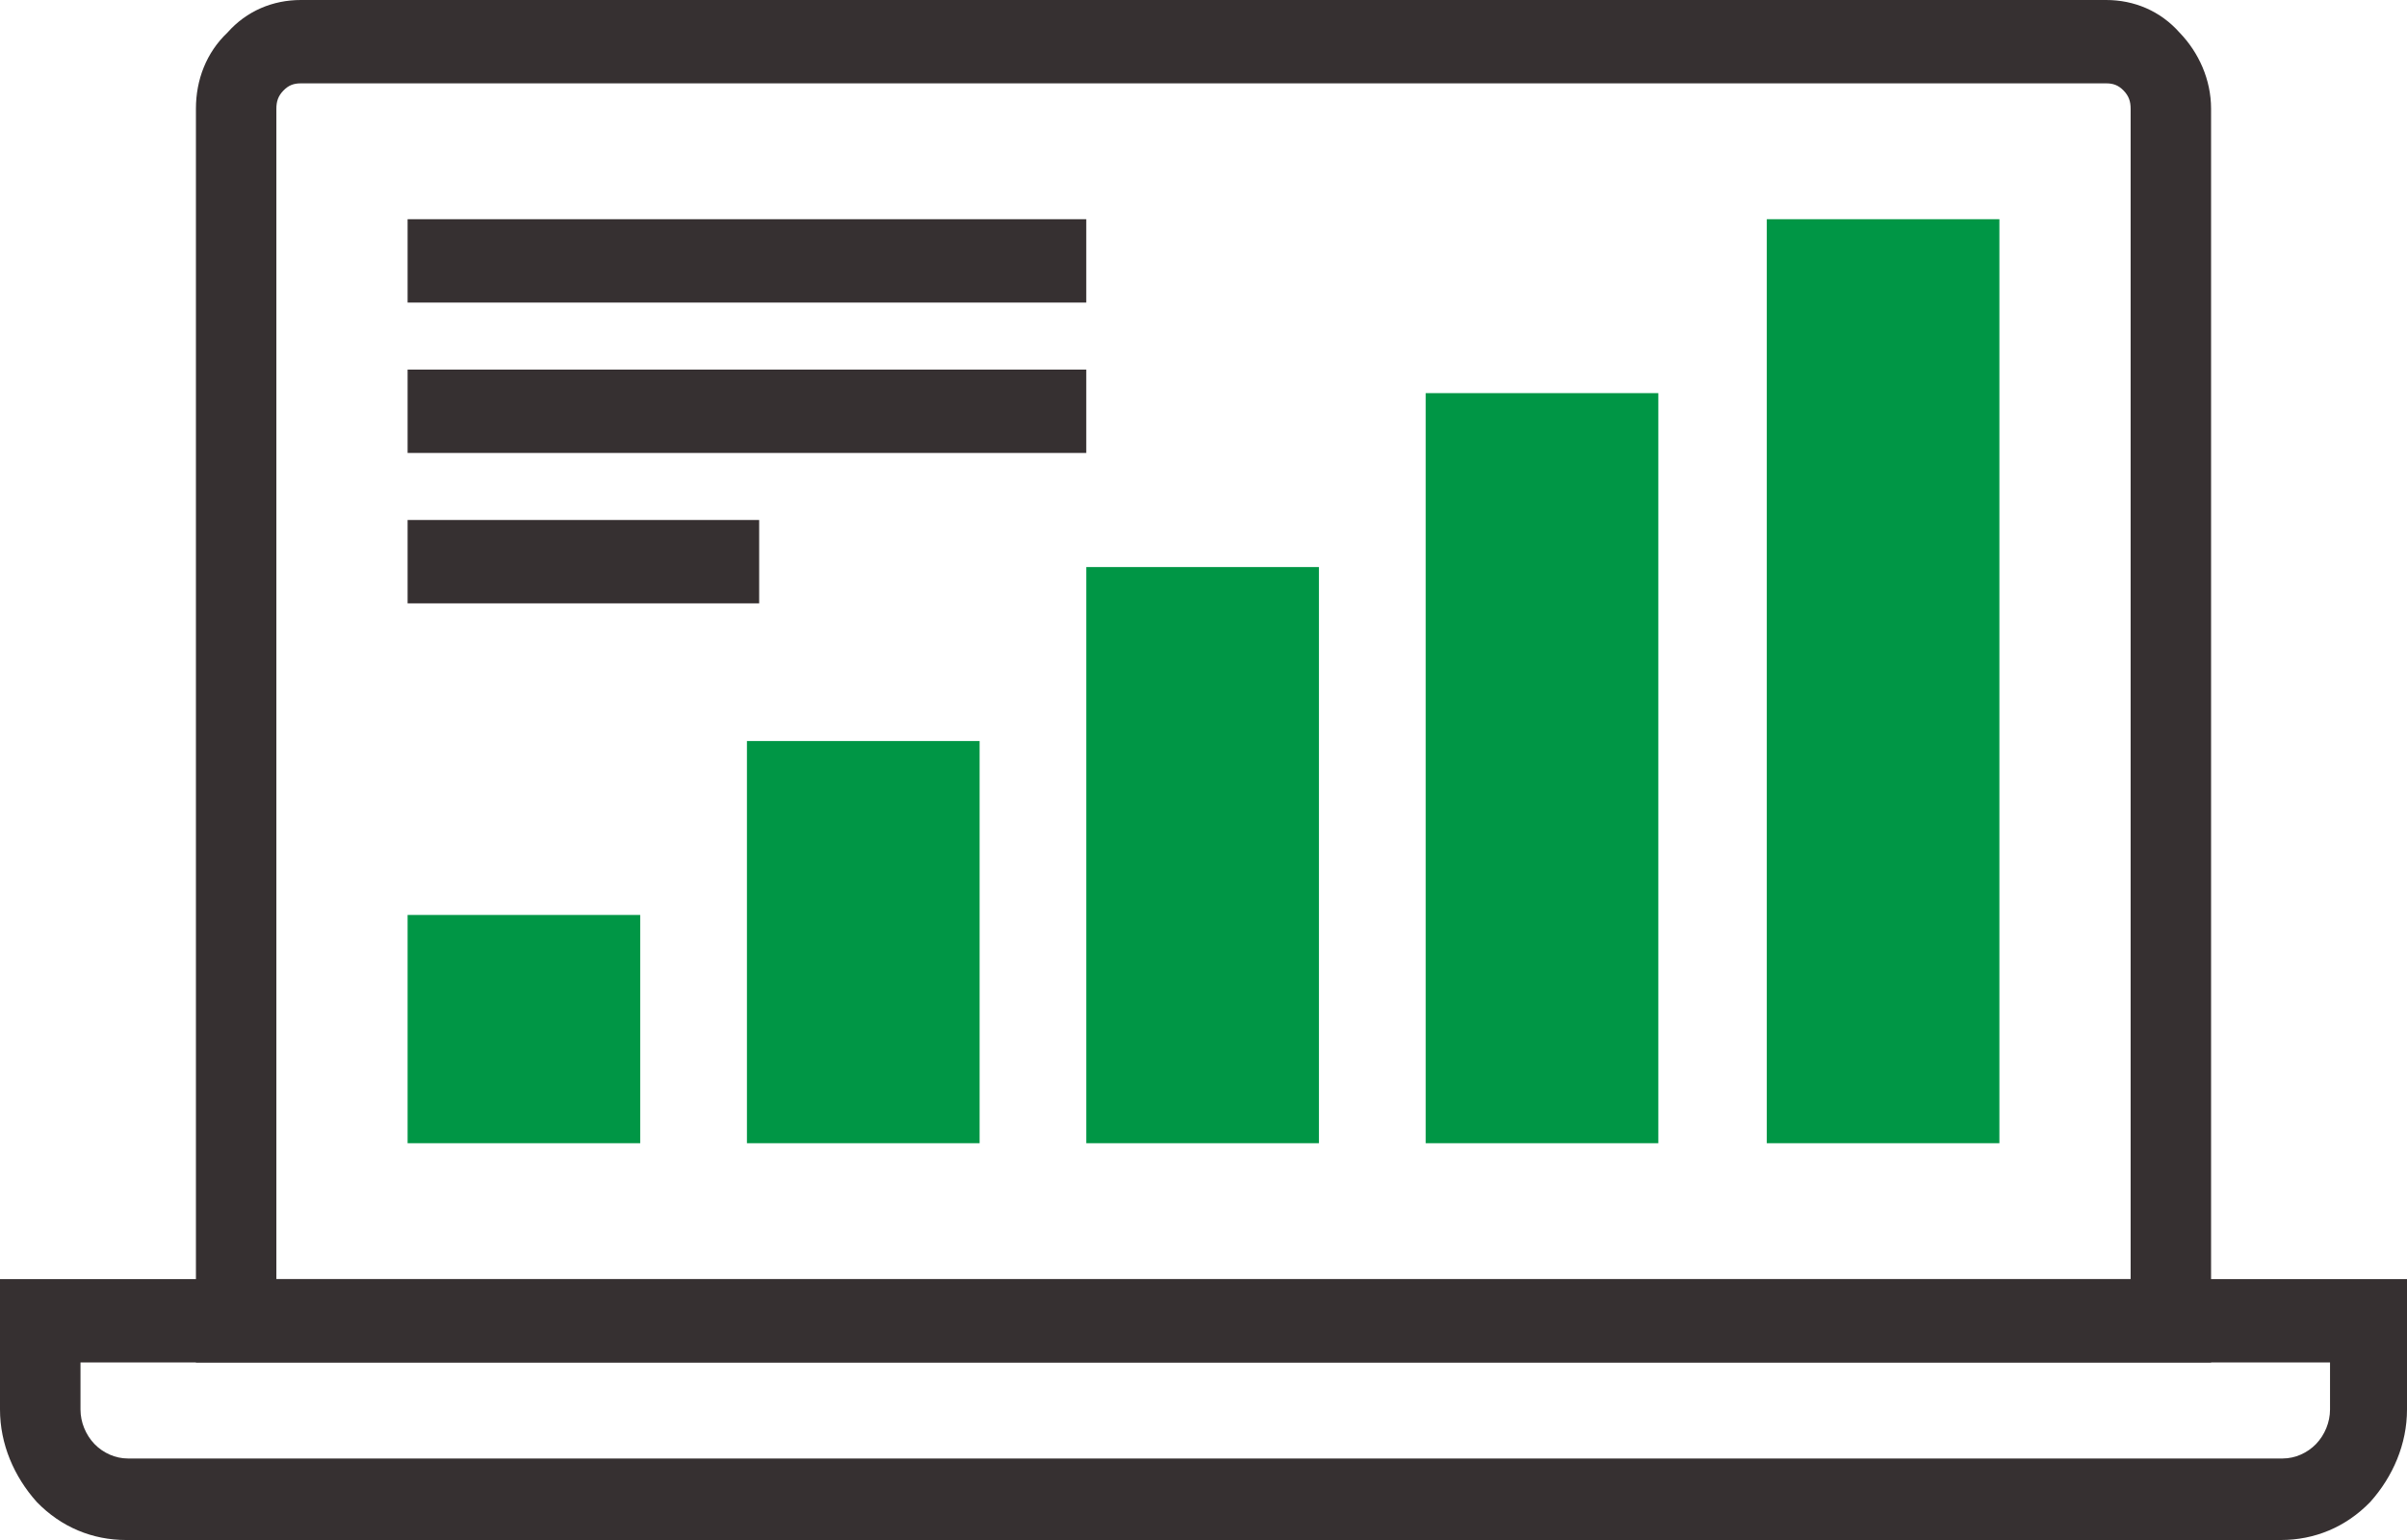 <svg width="50" height="32" viewBox="0 0 50 32" fill="none" xmlns="http://www.w3.org/2000/svg">
<path d="M45.93 28.311H4.07V2.259C4.07 1.656 4.288 1.092 4.724 0.678C5.123 0.226 5.669 0 6.25 0H43.75C44.331 0 44.876 0.226 45.276 0.678C45.676 1.092 45.93 1.656 45.93 2.259V28.311ZM5.741 26.579H44.259V2.259C44.259 2.108 44.222 1.995 44.113 1.882C44.004 1.769 43.895 1.732 43.75 1.732H6.25C6.105 1.732 5.996 1.769 5.887 1.882C5.778 1.995 5.741 2.108 5.741 2.259V26.579Z" fill="#363031"/>
<path d="M47.384 32H2.616C1.926 32 1.272 31.736 0.763 31.209C0.291 30.682 0 30.005 0 29.289V26.579H50V29.289C50 30.005 49.709 30.682 49.237 31.209C48.728 31.736 48.074 32 47.384 32ZM1.672 28.31V29.289C1.672 29.553 1.781 29.816 1.962 30.005C2.144 30.193 2.398 30.306 2.653 30.306H47.42C47.674 30.306 47.929 30.193 48.111 30.005C48.292 29.816 48.401 29.553 48.401 29.289V28.31H1.672Z" fill="#363031"/>
<path d="M13.299 19.012H8.467V23.755H13.299V19.012Z" fill="#009645"/>
<path d="M20.349 15.398H15.516V23.755H20.349V15.398Z" fill="#009645"/>
<path d="M27.398 11.783H22.565V23.755H27.398V11.783Z" fill="#009645"/>
<path d="M34.448 8.169H29.615V23.755H34.448V8.169Z" fill="#009645"/>
<path d="M41.533 4.555H36.701V23.755H41.533V4.555Z" fill="#009645"/>
<path d="M22.565 7.68H8.467V9.412H22.565V7.68Z" fill="#363031"/>
<path d="M15.77 10.805H8.467V12.537H15.77V10.805Z" fill="#363031"/>
<path d="M22.565 4.555H8.467V6.287H22.565V4.555Z" fill="#363031"/>
</svg>

